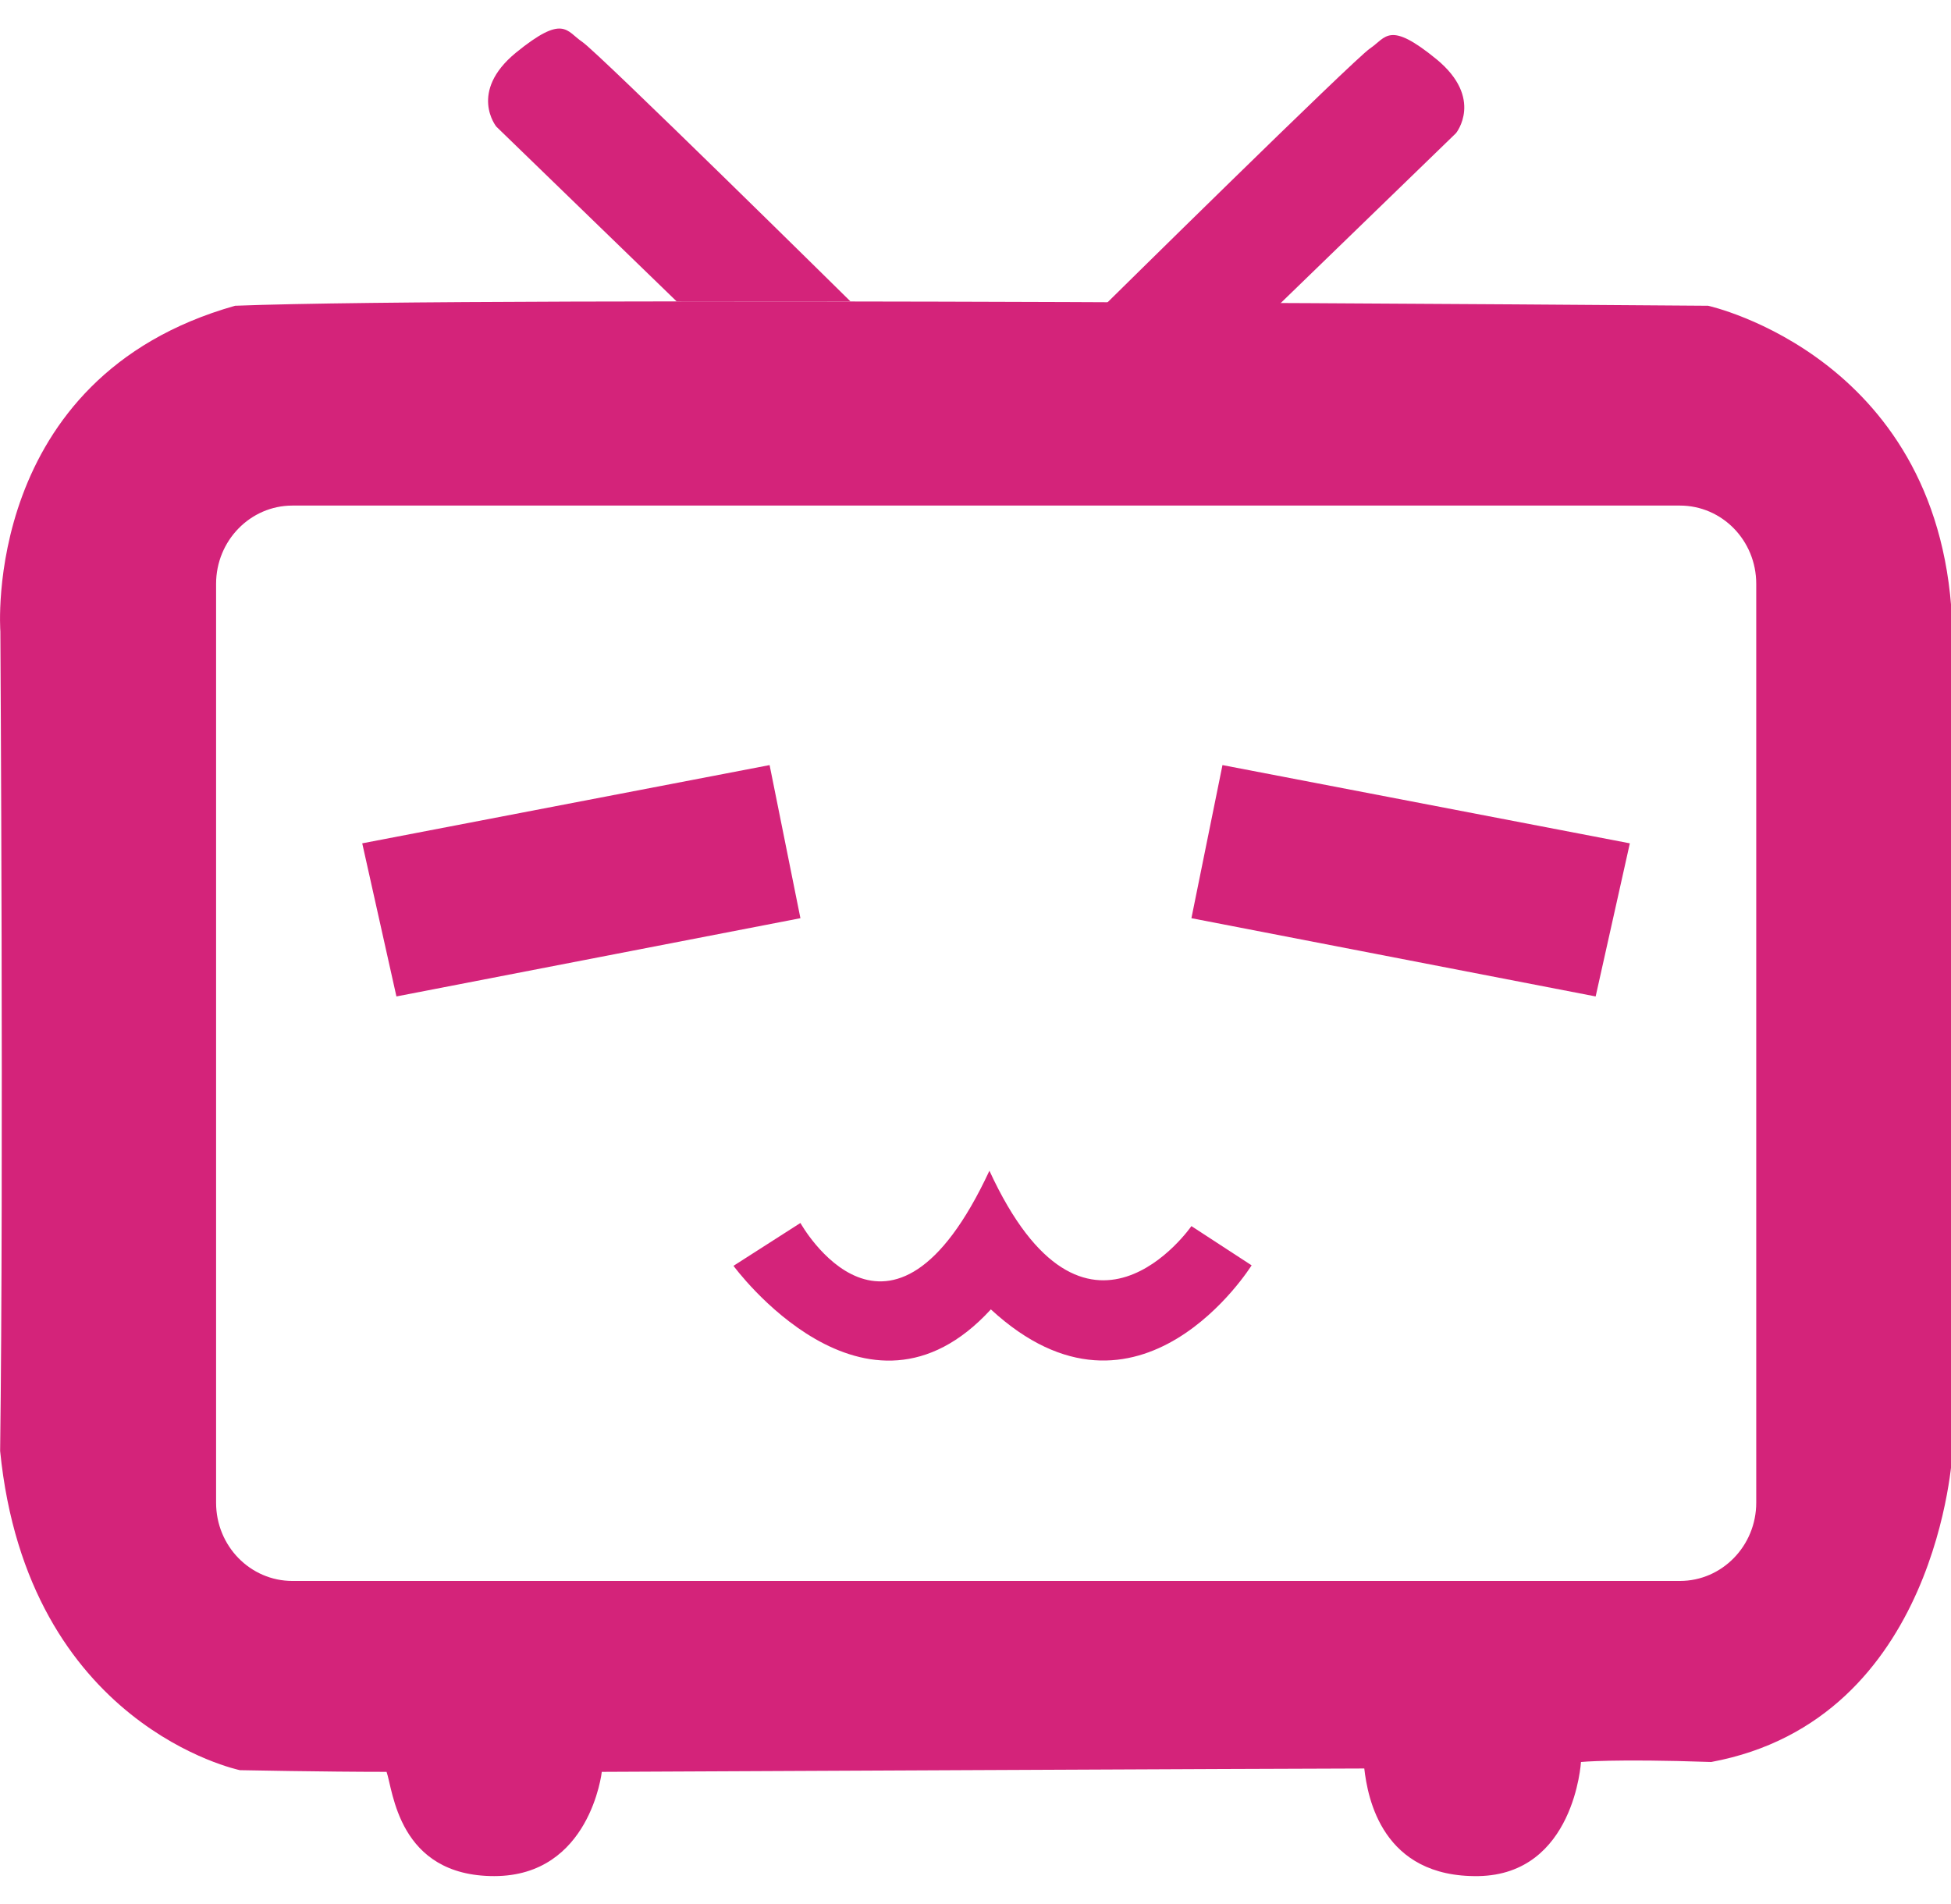 <?xml version="1.0" standalone="no"?><!DOCTYPE svg PUBLIC "-//W3C//DTD SVG 1.1//EN" "http://www.w3.org/Graphics/SVG/1.1/DTD/svg11.dtd"><svg t="1727284517419" class="icon" viewBox="0 0 1049 1024" version="1.1" xmlns="http://www.w3.org/2000/svg" p-id="20152" xmlns:xlink="http://www.w3.org/1999/xlink" width="16.391" height="16"><path d="M363.822 162.086l-96.96-93.983S251.714 49.46 277.346 28.36c25.761-20.972 27.056-11.651 35.73-5.826 8.672 5.826 144.21 139.551 144.21 139.551H363.822z m322.081 3.496l96.961-93.984s15.146-18.641-10.486-39.742c-25.632-20.972-27.056-11.651-35.729-5.826-8.673 5.826-144.212 139.552-144.212 139.552h93.466z" fill="#d4237a" p-id="20153"></path><path d="M1049.798 339.568c-3.495-147.19-131.396-175.152-131.396-175.152s-655.295-5.307-791.998 0C-10.3 202.994 0.186 339.568 0.186 339.568s1.813 292.565-0.13 440.66C14.815 928.324 128.994 951.884 128.994 951.884s45.567 0.906 78.837 0.906c3.495 9.58 6.084 56.054 57.866 56.054 51.652 0 57.866-56.054 57.866-56.054s378.523-1.812 409.98-1.812c1.812 15.793 9.58 58.643 61.361 57.866 51.652-0.906 55.148-61.361 55.148-61.361s17.476-1.813 70.034 0c122.593-22.784 129.713-166.478 129.713-166.478s-1.683-294.248 0-441.437zM944.292 808.06c0 23.172-18.382 42.072-41.037 42.072H157.214c-22.655 0-41.037-18.77-41.037-42.072V313.936c0-23.173 18.382-42.073 41.037-42.073h746.042c22.655 0 41.037 18.771 41.037 42.073V808.06z" fill="#d4237a" p-id="20154"></path><path d="M194.755 453.487L413.792 411.414l16.57 82.333-217.223 42.073z m681.575 0l-219.036-42.073-16.7 82.333 217.353 42.073zM430.361 657.636s48.157 86.734 101.622-28.092c51.652 112.107 108.611 29.774 108.611 29.774l32.364 21.101s-60.455 97.22-140.199 23.69c-67.445 73.53-138.386-23.43-138.386-23.43l35.988-23.043z" fill="#d4237a" p-id="20155"></path></svg>